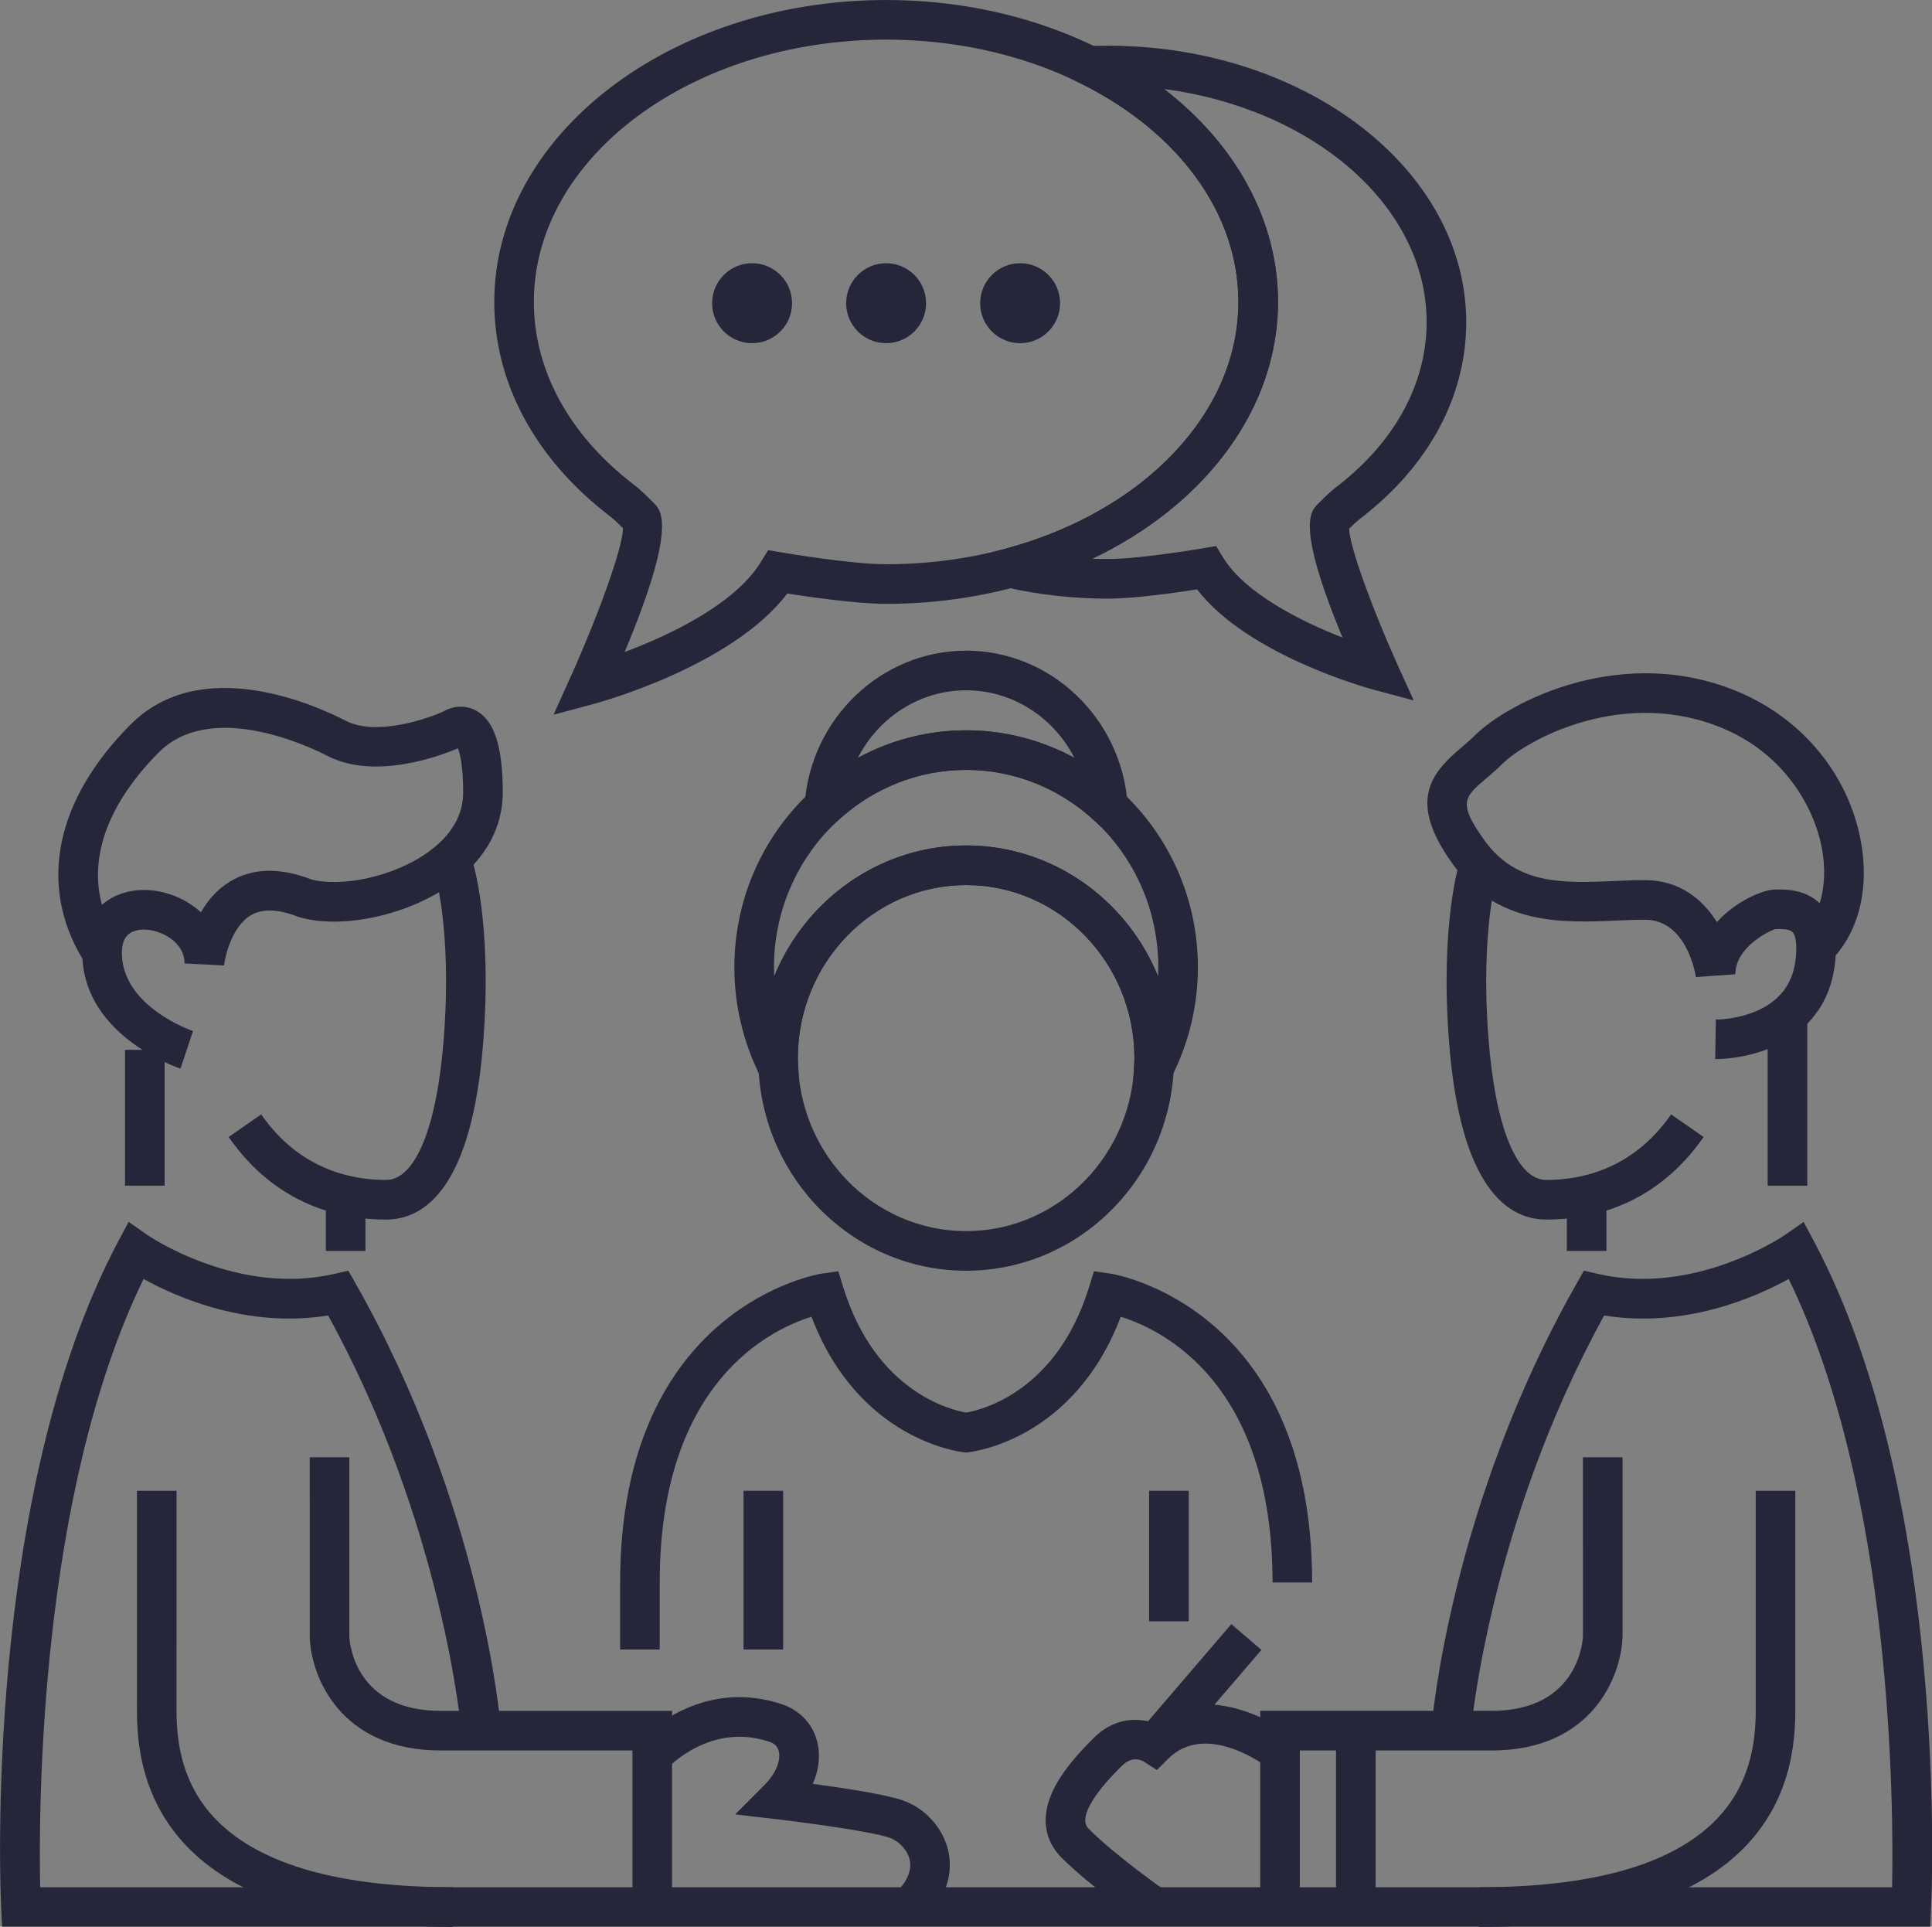 <?xml version="1.0" encoding="UTF-8" standalone="no"?>
<!-- Generator: Adobe Illustrator 16.0.0, SVG Export Plug-In . SVG Version: 6.00 Build 0)  -->

<svg
   xmlns:dc="http://purl.org/dc/elements/1.1/"
   xmlns:cc="http://creativecommons.org/ns#"
   xmlns:rdf="http://www.w3.org/1999/02/22-rdf-syntax-ns#"
   xmlns:svg="http://www.w3.org/2000/svg"
   xmlns="http://www.w3.org/2000/svg"
   xmlns:sodipodi="http://sodipodi.sourceforge.net/DTD/sodipodi-0.dtd"
   xmlns:inkscape="http://www.inkscape.org/namespaces/inkscape"
   version="1.1"
   x="0px"
   y="0px"
   width="150.445"
   height="150"
   viewBox="0 0 150.445 150"
   enable-background="new 0 0 224.904 179.991"
   xml:space="preserve"
   id="svg68"
   sodipodi:docname="01.svg"
   inkscape:version="0.92.1 r15371"><rect x="0" y="0" width="150.445" height="150" fill="#808080" stroke="none"/><defs
     id="defs72" /><sodipodi:namedview
     pagecolor="#ffffff"
     bordercolor="#666666"
     borderopacity="1"
     objecttolerance="10"
     gridtolerance="10"
     guidetolerance="10"
     inkscape:pageopacity="0"
     inkscape:pageshadow="2"
     inkscape:window-width="1600"
     inkscape:window-height="840"
     id="namedview70"
     showgrid="false"
     fit-margin-top="0"
     fit-margin-left="0"
     fit-margin-right="0"
     fit-margin-bottom="0"
     inkscape:zoom="1.3111767"
     inkscape:cx="-84.135669"
     inkscape:cy="74.160498"
     inkscape:window-x="0"
     inkscape:window-y="0"
     inkscape:window-maximized="1"
     inkscape:current-layer="svg68" /><g
     id="Vrstva_2"
     transform="translate(-58.544,-14.156)" /><path
     d="M 163.36,-11.156 V 162.835 H -16.631 v -59.805 -1.568 l -1.288,-0.895 -35.393,-24.605 35.408,-24.939 1.272,-0.896 V 48.57 -11.156 H 163.36 m 3,-3 H -19.631 v 62.727 l -38.913,27.407 38.913,27.052 v 62.805 H 166.36 Z"
     id="path3"
     inkscape:connector-curvature="0"
     style="fill:#ffffff" /><g
     id="g63"
     transform="matrix(1.028,0,0,1.028,-60.179,-18.74)"
     style="fill:#26263a;fill-opacity:1"><path
       d="m 144.21,82.944 -2.768,-2.559 c -2.684,-2.481 -6.136,-3.848 -9.719,-3.848 -3.583,0 -7.035,1.366 -9.719,3.848 l -2.768,2.559 0.253,-3.761 c 0.44,-6.548 5.814,-11.677 12.234,-11.677 6.42,0 11.794,5.129 12.234,11.677 z m -12.486,-9.406 c 2.884,0 5.696,0.729 8.208,2.096 -1.558,-3.053 -4.673,-5.127 -8.208,-5.127 -3.535,0 -6.65,2.074 -8.208,5.127 2.512,-1.367 5.323,-2.096 8.208,-2.096 z"
       id="path5"
       inkscape:connector-curvature="0"
       style="fill:#26263a;fill-opacity:1" /><path
       d="m 131.724,114.466 c -8.684,0 -15.748,-7.225 -15.748,-16.104 0,-8.879 7.064,-16.104 15.748,-16.104 8.684,0 15.748,7.224 15.748,16.104 0,8.88 -7.065,16.104 -15.748,16.104 z m 0,-29.208 c -7.029,0 -12.748,5.878 -12.748,13.104 0,7.226 5.719,13.104 12.748,13.104 7.029,0 12.748,-5.878 12.748,-13.104 0,-7.226 -5.719,-13.104 -12.748,-13.104 z"
       id="path7"
       inkscape:connector-curvature="0"
       style="fill:#26263a;fill-opacity:1" /><path
       d="m 144.01,106.178 0.438,-7.33 c 0.011,-0.161 0.023,-0.321 0.023,-0.486 0,-7.226 -5.719,-13.104 -12.748,-13.104 -7.029,0 -12.748,5.878 -12.748,13.104 0,0.16 0.011,0.315 0.021,0.472 l 0.41,7.292 -3.228,-6.294 c -1.316,-2.567 -2.012,-5.449 -2.012,-8.335 0,-9.902 7.876,-17.958 17.557,-17.958 9.681,0 17.557,8.056 17.557,17.958 0,2.887 -0.696,5.77 -2.013,8.336 z m -12.286,-29.64 c -8.026,0 -14.557,6.71 -14.557,14.958 0,0.229 0.005,0.458 0.015,0.685 2.375,-5.821 7.999,-9.922 14.542,-9.922 6.543,0 12.167,4.102 14.542,9.922 0.01,-0.227 0.015,-0.456 0.015,-0.685 -0.001,-8.248 -6.531,-14.958 -14.557,-14.958 z"
       id="path9"
       inkscape:connector-curvature="0"
       style="fill:#26263a;fill-opacity:1" /><rect
       x="145.585"
       y="131.131"
       width="3"
       height="9.885"
       id="rect11"
       style="fill:#26263a;fill-opacity:1" /><path
       d="m 108.514,143.153 h -3 v -5.076 c 0,-20.96 15.107,-23.368 15.26,-23.39 l 1.267,-0.182 0.378,1.223 c 2.47,7.973 8.238,9.301 9.306,9.48 1.048,-0.175 6.83,-1.496 9.303,-9.48 l 0.378,-1.223 1.267,0.182 c 0.152,0.022 15.26,2.43 15.26,23.39 h -3 c 0,-15.11 -8.323,-19.14 -11.498,-20.127 -3.536,9.326 -11.217,10.23 -11.557,10.266 l -0.155,0.016 -0.155,-0.016 c -0.34,-0.036 -8.021,-0.941 -11.557,-10.267 -3.169,0.984 -11.498,5.012 -11.498,20.128 v 5.076 z"
       id="path13"
       inkscape:connector-curvature="0"
       style="fill:#26263a;fill-opacity:1" /><rect
       x="114.862"
       y="131.131"
       width="3"
       height="12.021"
       id="rect15"
       style="fill:#26263a;fill-opacity:1" /><path
       d="m 157,162.656 h -3 v -14.859 h 17.529 c 6.628,0 6.908,-5.405 6.917,-5.635 l -0.001,-13.567 h 3 v 13.624 c -0.112,3.004 -2.328,8.579 -9.916,8.579 H 157 Z"
       id="path17"
       inkscape:connector-curvature="0"
       style="fill:#26263a;fill-opacity:1" /><rect
       x="159.743"
       y="149.296"
       width="3"
       height="13.359"
       id="rect19"
       style="fill:#26263a;fill-opacity:1" /><path
       d="m 170.594,164.156 v -3 c 8.534,0 14.548,-1.699 17.875,-5.049 3.104,-3.125 3.078,-7.012 3.065,-8.88 l -0.001,-0.335 v -15.761 h 3 l 0.001,16.076 c 0.014,2.096 0.047,7.004 -3.937,11.014 -3.911,3.938 -10.641,5.935 -20.003,5.935 z"
       id="path21"
       inkscape:connector-curvature="0"
       style="fill:#26263a;fill-opacity:1" /><path
       d="m 145.113,163.886 c -0.161,-0.112 -3.963,-2.772 -6.168,-4.977 -0.817,-0.817 -1.964,-2.606 -0.474,-5.407 0.736,-1.384 1.894,-2.628 2.929,-3.663 1.458,-1.457 3.108,-1.519 4.281,-1.207 3.713,-2.8 8.564,-0.597 10.735,1.081 l -1.831,2.376 c -0.19,-0.145 -4.689,-3.527 -7.554,-0.664 l -0.853,0.853 -1.016,-0.649 c -0.233,-0.134 -0.911,-0.4 -1.643,0.332 -0.827,0.827 -1.848,1.91 -2.402,2.951 -0.67,1.258 -0.269,1.66 -0.053,1.875 2.02,2.019 5.727,4.612 5.764,4.638 z"
       id="path23"
       inkscape:connector-curvature="0"
       style="fill:#26263a;fill-opacity:1" /><rect
       x="147.967"
       y="140.924"
       transform="matrix(0.759,0.651,-0.651,0.759,131.247,-62.058)"
       width="3"
       height="10.736"
       id="rect25"
       style="fill:#26263a;fill-opacity:1" /><path
       d="m 188.52,98.437 c -0.027,0 -0.045,0 -0.054,0 l 0.047,-3 c 0.042,0.019 2.977,0.014 4.74,-1.732 0.911,-0.901 1.353,-2.116 1.353,-3.714 0,-0.566 -0.104,-0.995 -0.287,-1.175 -0.236,-0.234 -0.808,-0.231 -1.146,-0.225 l -0.137,0.001 c -0.371,0.074 -3.044,1.329 -3.044,3.422 l -2.985,0.211 c -0.026,-0.172 -0.688,-4.34 -3.858,-4.34 -0.726,0 -1.474,0.032 -2.23,0.064 -3.997,0.169 -8.968,0.378 -12.343,-4.293 -3.413,-4.726 -1.663,-6.841 0.602,-8.763 0.337,-0.286 0.689,-0.583 1.023,-0.916 2.633,-2.633 11.386,-7.11 20.225,-3.261 4.74,2.064 8.126,6.233 9.059,11.151 0.648,3.418 -0.042,6.559 -1.896,8.726 -0.118,2.144 -0.872,3.912 -2.246,5.262 -2.536,2.494 -6.307,2.582 -6.823,2.582 z m -5.371,-13.552 c 2.634,0 4.374,1.47 5.445,3.178 1.458,-1.616 3.52,-2.471 4.442,-2.471 h 0.109 c 0.642,-0.002 2.118,-0.02 3.236,1.045 0.382,-1.233 0.446,-2.687 0.157,-4.209 -0.578,-3.044 -2.801,-6.997 -7.309,-8.959 -7.587,-3.304 -15.048,0.773 -16.907,2.631 -0.394,0.394 -0.806,0.745 -1.204,1.083 -1.676,1.421 -2.182,1.851 -0.111,4.718 2.43,3.364 6.006,3.213 9.785,3.053 0.8,-0.037 1.59,-0.069 2.357,-0.069 z"
       id="path27"
       inkscape:connector-curvature="0"
       style="fill:#26263a;fill-opacity:1" /><path
       d="m 175.669,110.592 c -2.896,0 -6.524,-2.35 -7.373,-13.542 -0.685,-9.015 0.812,-13.591 0.875,-13.782 l 2.844,0.957 -1.422,-0.479 1.423,0.473 c -0.014,0.042 -1.362,4.274 -0.729,12.604 0.511,6.743 2.149,10.769 4.381,10.769 2.739,0 6.603,-0.861 9.454,-4.966 l 2.464,1.711 c -3.59,5.17 -8.462,6.255 -11.917,6.255 z"
       id="path29"
       inkscape:connector-curvature="0"
       style="fill:#26263a;fill-opacity:1" /><rect
       x="177.226"
       y="108.758"
       width="3"
       height="4.208"
       id="rect31"
       style="fill:#26263a;fill-opacity:1" /><rect
       x="192.438"
       y="95.102"
       width="3"
       height="12.921"
       id="rect33"
       style="fill:#26263a;fill-opacity:1" /><path
       d="m 109.447,162.656 h -3 v -11.859 h -14.53 c -7.587,0 -9.801,-5.575 -9.912,-8.522 l -10e-4,-13.68 h 3 v 13.624 c 0.028,0.512 0.468,5.579 6.913,5.579 h 17.53 z"
       id="path35"
       inkscape:connector-curvature="0"
       style="fill:#26263a;fill-opacity:1" /><path
       d="m 92.854,164.156 c -9.362,0 -16.092,-1.997 -20.004,-5.935 -3.984,-4.01 -3.951,-8.918 -3.937,-11.014 l 0.001,-0.315 v -15.761 h 3 l -0.001,16.096 c -0.013,1.868 -0.039,5.755 3.065,8.88 3.328,3.35 9.342,5.049 17.875,5.049 v 3 z"
       id="path37"
       inkscape:connector-curvature="0"
       style="fill:#26263a;fill-opacity:1" /><path
       d="M 204.75,164.156 H 58.697 l -0.068,-1.428 c -0.061,-1.266 -1.369,-31.22 8.857,-50.465 l 0.798,-1.501 1.39,0.979 c 0.065,0.045 6.792,4.661 14.163,2.97 l 1.088,-0.25 0.551,0.971 c 9.538,16.792 10.955,33.06 11.01,33.744 l -2.99,0.244 c -0.013,-0.158 -1.378,-15.697 -10.104,-31.567 -6.098,0.996 -11.481,-1.383 -13.979,-2.763 -7.895,16.215 -7.955,40.032 -7.831,46.067 h 140.281 c 0.123,-6.036 0.06,-29.862 -7.831,-46.067 -2.497,1.38 -7.88,3.757 -13.979,2.764 -8.742,15.897 -10.09,31.408 -10.103,31.566 l -2.99,-0.243 c 0.056,-0.684 1.472,-16.953 11.009,-33.744 l 0.551,-0.971 1.088,0.25 c 7.374,1.692 14.098,-2.924 14.165,-2.972 l 1.389,-0.969 0.797,1.494 c 10.226,19.246 8.918,49.2 8.857,50.465 z"
       id="path39"
       inkscape:connector-curvature="0"
       style="fill:#26263a;fill-opacity:1" /><path
       d="m 87.778,110.592 c -3.456,0 -8.328,-1.085 -11.918,-6.255 l 2.464,-1.711 c 2.851,4.104 6.715,4.966 9.455,4.966 2.232,0 3.87,-4.026 4.381,-10.769 0.632,-8.331 -0.716,-12.563 -0.73,-12.604 l 2.846,-0.951 c 0.064,0.19 1.56,4.767 0.875,13.781 -0.848,11.193 -4.477,13.543 -7.373,13.543 z"
       id="path41"
       inkscape:connector-curvature="0"
       style="fill:#26263a;fill-opacity:1" /><rect
       x="83.222"
       y="108.758"
       width="3"
       height="4.208"
       id="rect43"
       style="fill:#26263a;fill-opacity:1" /><rect
       x="68.009"
       y="97.738"
       width="3"
       height="10.285"
       id="rect45"
       style="fill:#26263a;fill-opacity:1" /><path
       d="m 128.509,163.717 -2.121,-2.122 c 0.888,-0.887 1.243,-1.742 1.054,-2.541 -0.192,-0.814 -0.918,-1.448 -1.536,-1.654 -1.522,-0.507 -6.727,-1.185 -8.604,-1.403 l -3.079,-0.357 2.191,-2.193 c 1.01,-1.01 1.246,-1.971 1.13,-2.534 -0.072,-0.352 -0.283,-0.6 -0.625,-0.737 -4.52,-1.61 -7.829,1.962 -7.861,1.999 l -2.222,-2.016 c 0.189,-0.208 4.709,-5.082 11.143,-2.789 1.334,0.532 2.228,1.596 2.504,2.938 0.202,0.981 0.066,2.017 -0.375,3.019 2.253,0.302 5.397,0.777 6.747,1.227 1.72,0.573 3.096,2.069 3.507,3.811 0.249,1.058 0.34,3.159 -1.853,5.352 z"
       id="path47"
       inkscape:connector-curvature="0"
       style="fill:#26263a;fill-opacity:1" /><path
       d="M 72.21,99.161 C 71.914,99.062 65.116,96.728 64.785,90.84 61.418,85.239 62.74,78.791 68.448,73.085 c 5.296,-5.296 13.798,-1.548 16.277,-0.273 2.265,1.167 6.037,-0.081 7.411,-0.706 0.586,-0.349 1.516,-0.553 2.422,-0.085 1.41,0.731 2.066,2.706 2.066,6.215 0,2.643 -1.278,4.998 -3.697,6.812 -3.261,2.446 -8.407,3.605 -11.716,2.641 l -0.127,-0.043 c -1.496,-0.586 -2.698,-0.615 -3.572,-0.084 -1.397,0.85 -1.926,3.075 -2,3.788 L 72.52,91.193 c 0,-1.65 -1.82,-2.563 -3.078,-2.563 -0.504,0 -0.932,0.136 -1.204,0.383 -0.309,0.28 -0.465,0.744 -0.465,1.379 0,4.08 5.333,5.905 5.387,5.923 z M 69.441,85.63 c 1.545,0 3.147,0.619 4.318,1.69 0.505,-0.875 1.211,-1.725 2.193,-2.322 1.7,-1.033 3.77,-1.092 6.156,-0.173 2.169,0.6 6.282,-0.125 9.019,-2.177 1.657,-1.242 2.497,-2.727 2.497,-4.412 0,-1.987 -0.235,-2.927 -0.395,-3.335 -1.208,0.517 -6.233,2.452 -9.876,0.579 -1.44,-0.741 -8.825,-4.234 -12.783,-0.273 -2.346,2.345 -5.62,6.661 -4.309,11.55 0.822,-0.727 1.949,-1.127 3.18,-1.127 z"
       id="path49"
       inkscape:connector-curvature="0"
       style="fill:#26263a;fill-opacity:1" /><path
       d="m 165.625,71.277 -3.061,-0.822 c -0.406,-0.109 -9.509,-2.603 -13.349,-7.59 -1.578,0.247 -4.753,0.702 -6.754,0.702 -2.619,0 -5.223,-0.291 -7.739,-0.864 l -5.9,-1.345 5.845,-1.566 c 10.574,-2.834 17.679,-10.348 17.679,-18.696 0,-6.641 -4.458,-12.821 -11.924,-16.532 l -5.273,-2.621 5.884,-0.222 c 0.473,-0.018 0.947,-0.029 1.428,-0.029 14.967,0 27.144,9.393 27.144,20.938 0,5.593 -2.815,10.849 -7.928,14.798 -0.301,0.232 -0.439,0.349 -0.942,0.848 0.045,1.409 1.829,6.223 3.586,10.114 z m -14.967,-11.695 0.531,0.869 c 1.647,2.697 5.844,4.819 9.046,6.063 -3.517,-8.47 -2.424,-9.561 -1.87,-10.114 0.73,-0.729 0.971,-0.957 1.48,-1.348 4.359,-3.368 6.76,-7.78 6.76,-12.423 0,-8.809 -8.591,-16.154 -19.874,-17.657 5.477,4.234 8.616,9.987 8.616,16.123 0,8.031 -5.454,15.348 -14.059,19.45 0.391,0.014 0.781,0.021 1.173,0.021 2.435,0 7.146,-0.804 7.193,-0.813 z"
       id="path51"
       inkscape:connector-curvature="0"
       style="fill:#26263a;fill-opacity:1" /><path
       d="m 100.469,72.358 1.304,-2.888 c 1.972,-4.367 3.958,-9.753 3.957,-11.239 -0.57,-0.565 -0.736,-0.712 -1.094,-0.989 -5.581,-4.308 -8.655,-10.042 -8.655,-16.147 0,-12.607 13.315,-22.864 29.683,-22.864 16.368,0 29.685,10.257 29.685,22.864 0,12.608 -13.316,22.865 -29.685,22.865 -2.227,0 -5.791,-0.516 -7.488,-0.783 -4.155,5.489 -14.199,8.239 -14.645,8.359 z m 25.193,-51.127 c -14.713,0 -26.683,8.911 -26.683,19.864 0,5.154 2.66,10.046 7.489,13.773 0.548,0.423 0.81,0.671 1.609,1.468 0.548,0.549 1.762,1.763 -2.22,11.271 3.31,-1.242 8.341,-3.576 10.337,-6.845 l 0.531,-0.869 1.003,0.172 c 0.052,0.009 5.247,0.896 7.933,0.896 14.714,0 26.685,-8.912 26.685,-19.865 0.001,-10.954 -11.97,-19.865 -26.684,-19.865 z"
       id="path53"
       inkscape:connector-curvature="0"
       style="fill:#26263a;fill-opacity:1" /><g
       id="g61"
       style="fill:#26263a;fill-opacity:1"><circle
         cx="115.51"
         cy="41.192"
         r="3.028"
         id="circle55"
         style="fill:#26263a;fill-opacity:1" /><circle
         cx="125.662"
         cy="41.192"
         r="3.027"
         id="circle57"
         style="fill:#26263a;fill-opacity:1" /><circle
         cx="135.813"
         cy="41.192"
         r="3.027"
         id="circle59"
         style="fill:#26263a;fill-opacity:1" /></g></g></svg>